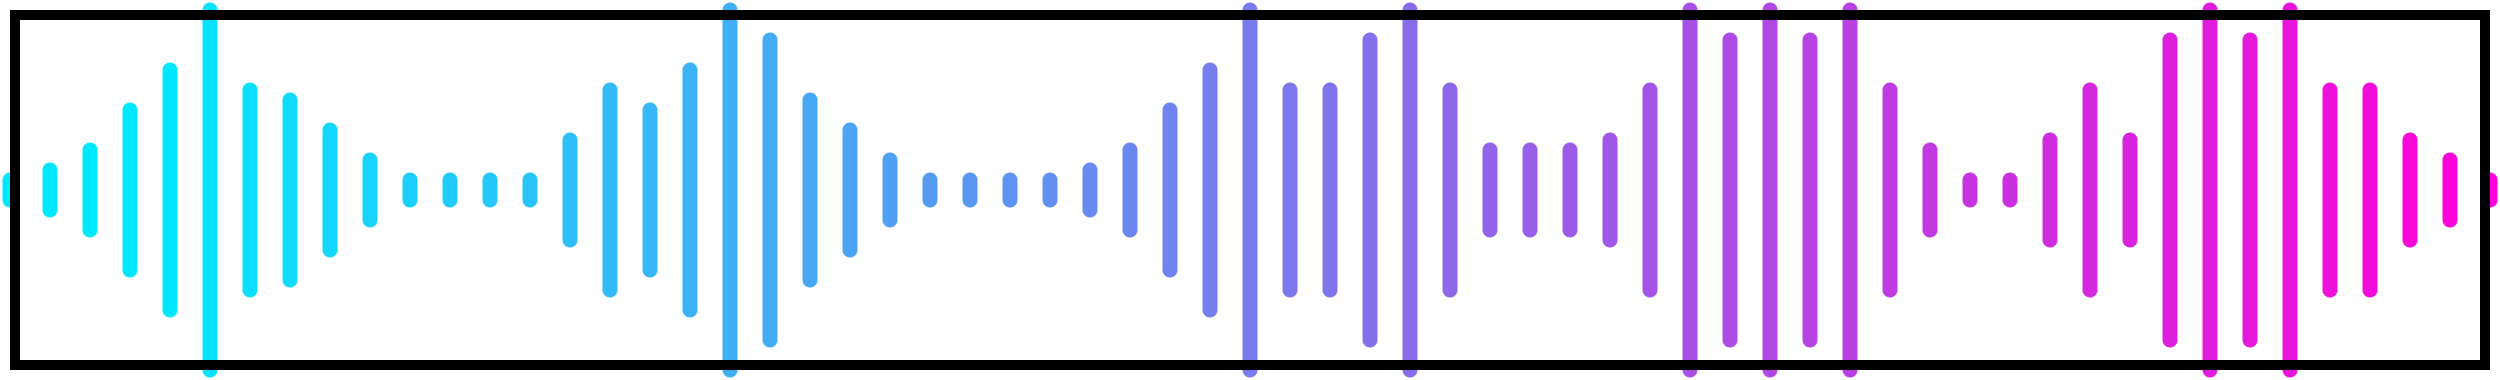 <svg width="250" height="38" viewBox="0 0 250 38" fill="none" xmlns="http://www.w3.org/2000/svg">
<path d="M1 18V20M5 17V21M9 15V23M13 11V27M17 7V31M21 1V37M25 9V29M29 10V28M33 13V25M37 16V22M41 18V20M45 18V20M49 18V20M53 18V20M57 14V24M61 9V29M65 11V27M69 7V31M73 1V37M77 4V34M81 10V28M85 13V25M89 16V22M93 18V20M97 18V20M101 18V20M105 18V20M109 17V21M113 15V23M117 11V27M121 7V31M125 1V37M129 9V29M133 9V29M137 4V34M141 1V37M145 9V29M149 15V23M153 15V23M157 15V23M161 14V24M165 9V29M169 1V37M173 4V34M177 1V37M181 4V34M185 1V37M189 9V29M193 15V23M197 18V20M201 18V20M205 14V24M209 9V29M213 14V24M217 4V34M221 1V37M225 4V34M229 1V37M233 9V29M237 9V29M241 14V24M245 16V22M249 18V20" stroke="url(#paint0_linear_528_5858)" stroke-width="1.5" stroke-linecap="round"/>
<rect x="1.5" y="1.5" width="247" height="35" stroke="black"/>
<defs>
<linearGradient id="paint0_linear_528_5858" x1="15" y1="37" x2="249" y2="37" gradientUnits="userSpaceOnUse">
<stop stop-color="#00E9FF"/>
<stop offset="1" stop-color="#FF00D8"/>
</linearGradient>
</defs>
</svg>
